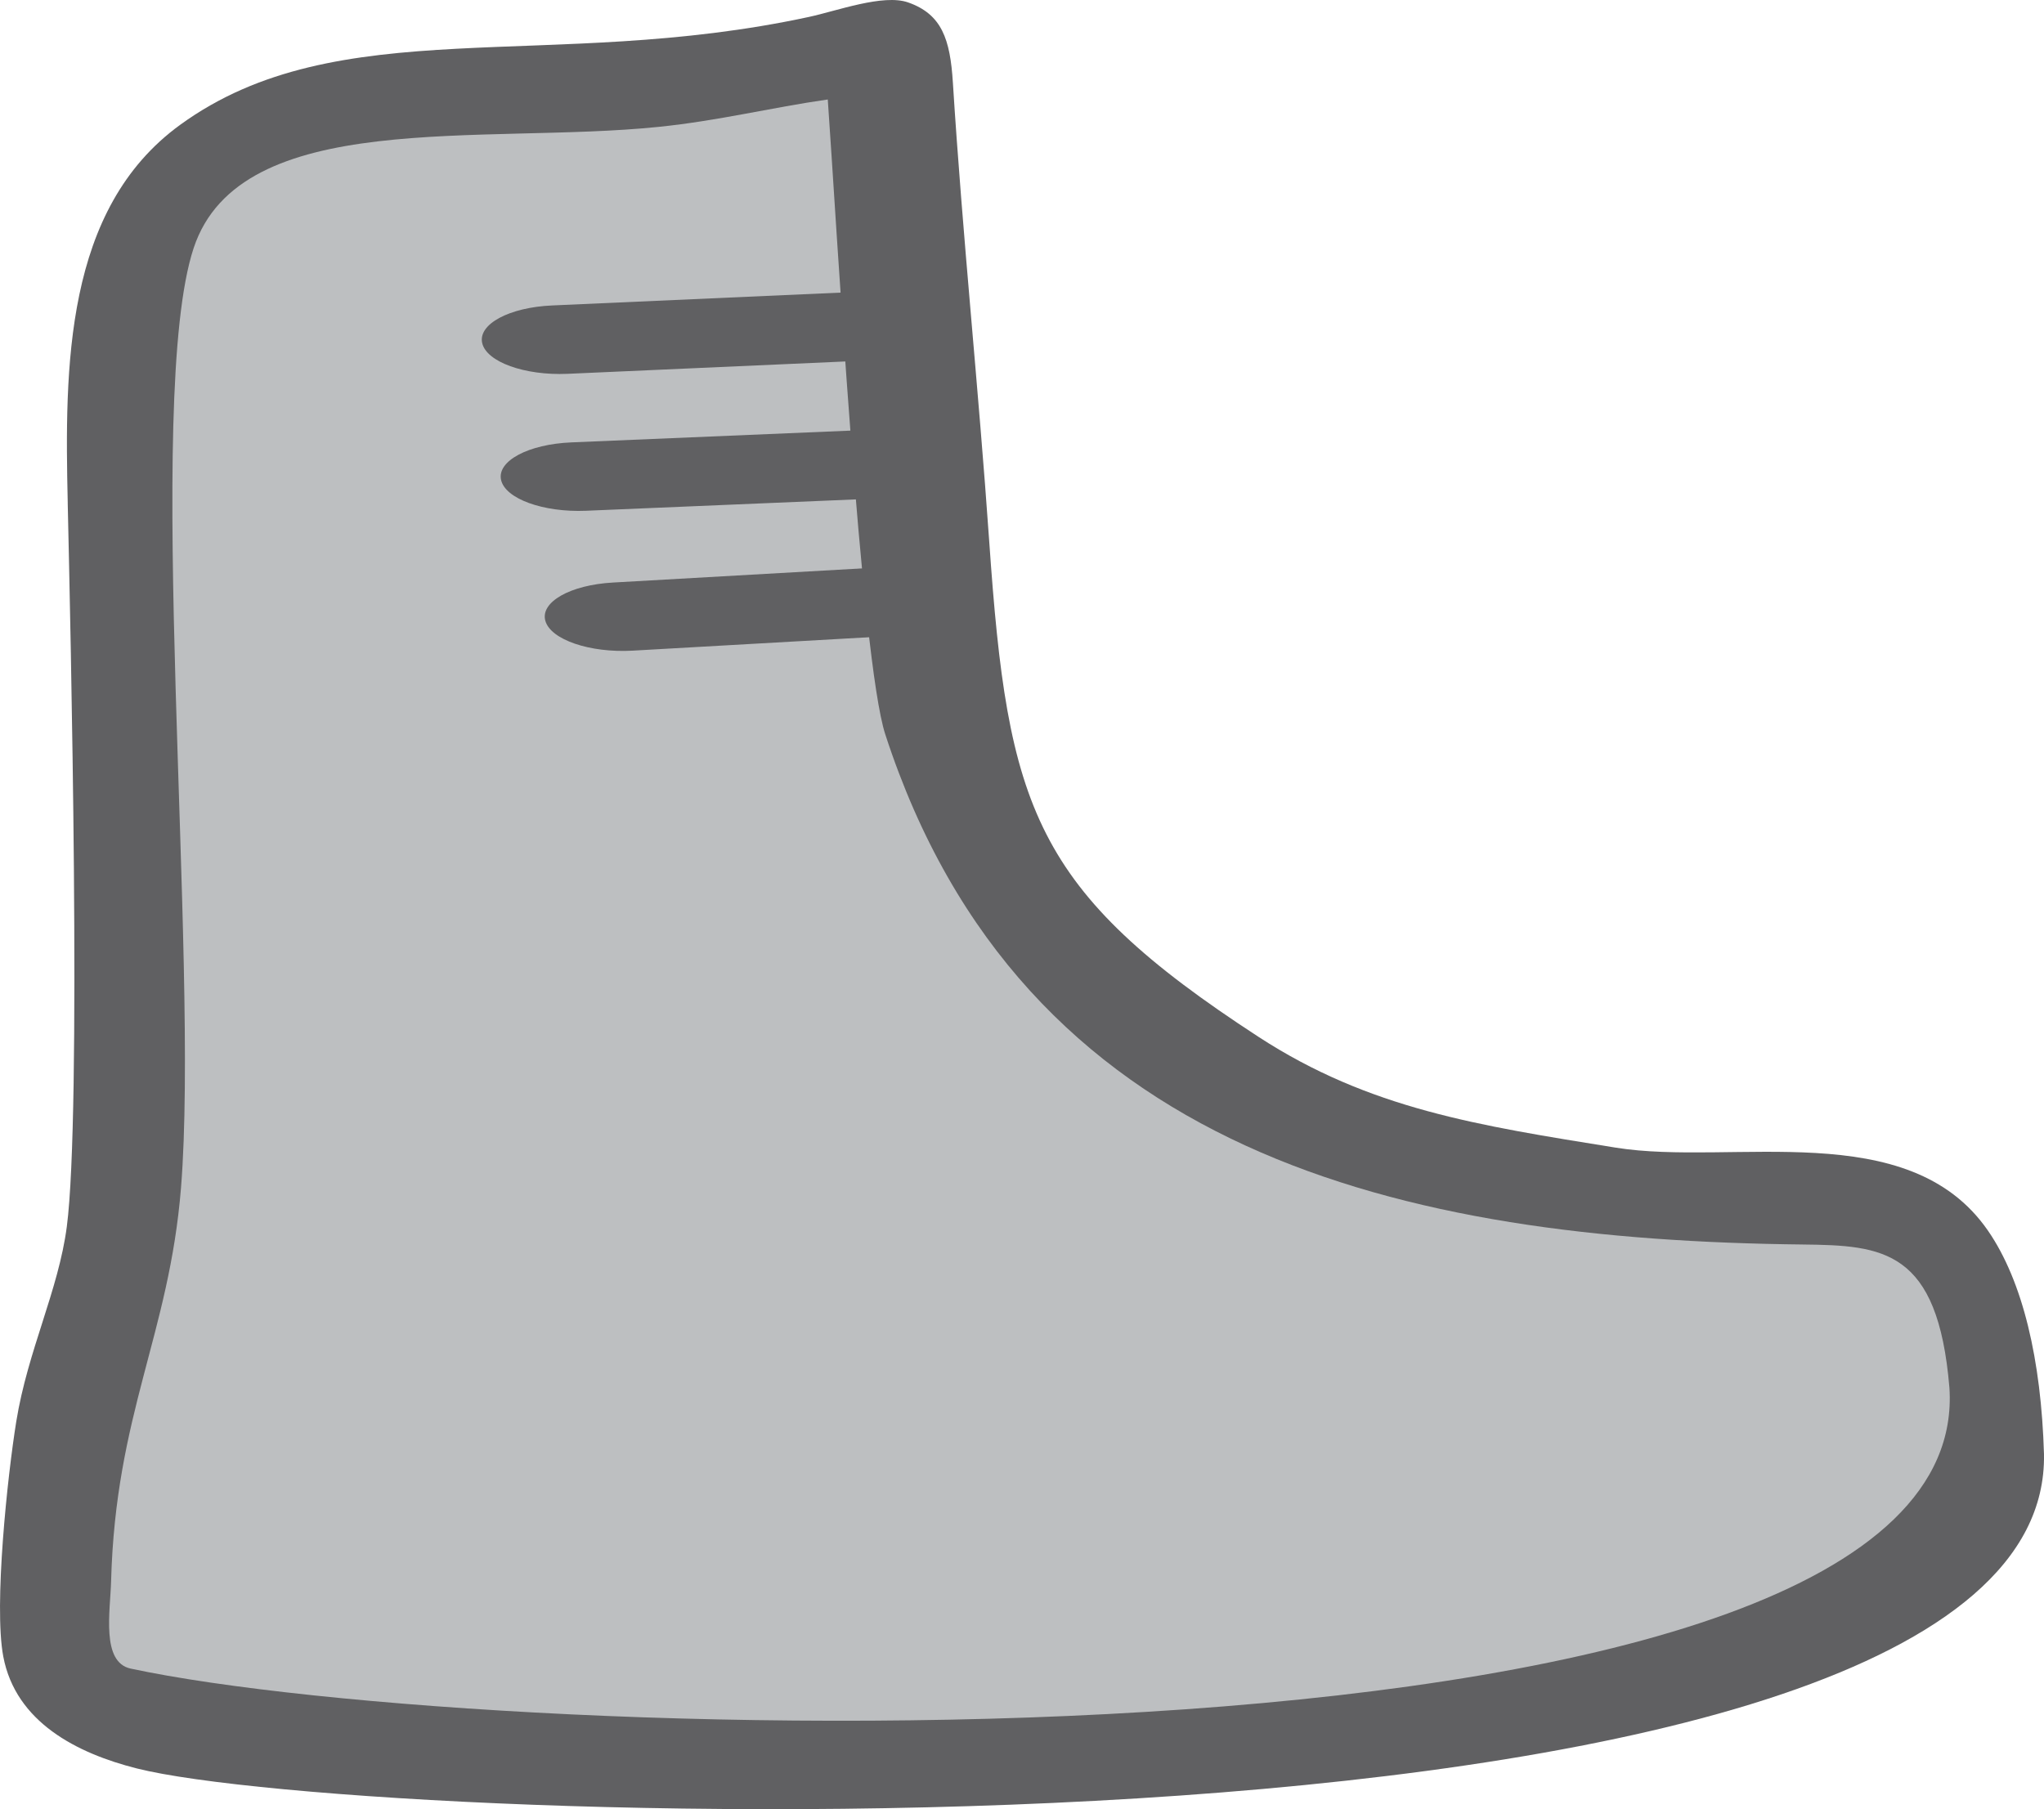 <?xml version="1.0" encoding="UTF-8"?>
<!DOCTYPE svg PUBLIC "-//W3C//DTD SVG 1.1//EN" "http://www.w3.org/Graphics/SVG/1.1/DTD/svg11.dtd">
<!-- Creator: CorelDRAW 2019 (64 Bit) -->
<svg xmlns="http://www.w3.org/2000/svg" xml:space="preserve" width="129.592mm" height="114.726mm" version="1.1" style="shape-rendering:geometricPrecision; text-rendering:geometricPrecision; image-rendering:optimizeQuality; fill-rule:evenodd; clip-rule:evenodd"
viewBox="0 0 1747.49 1547.02"
 xmlns:xlink="http://www.w3.org/1999/xlink"
 xmlns:xodm="http://www.corel.com/coreldraw/odm/2003">
 <defs>
  <style type="text/css">
   <![CDATA[
    .fil1 {fill:#BDBFC1}
    .fil0 {fill:#606062}
   ]]>
  </style>
 </defs>
 <g id="Camada_x0020_1">
  <path class="fil0" d="M57.89 430.06c2.43,108.03 11.93,521.25 -0.76,618.75 -7.09,54.49 -33.41,105.99 -43.22,166.7 -7.42,45.91 -19.35,157.22 -11.12,200.91 10.59,56.16 62.9,82.84 114.26,95.79 196.59,49.59 1636.88,101.88 1630.43,-268.75 -2.37,-80.43 -17.99,-147.81 -47.91,-191.16 -67.94,-98.42 -218.51,-54.91 -318.24,-70.96 -117.59,-18.93 -210.54,-33.01 -305.33,-94.7 -192.72,-125.4 -214.43,-195.95 -230.25,-423.36 -9.11,-130.9 -22.85,-261.65 -31.1,-392.73 -2.32,-36.83 -9.33,-58.4 -38.35,-68.51 -21.23,-7.39 -60.65,7.24 -84.72,12.43 -222.2,47.95 -402.08,-6.15 -537.56,92.26 -99.11,72 -98.71,207.67 -96.11,323.31z"/>
  <path class="fil1" d="M1666.61 1186.52c-9.85,-118.23 -56.82,-121.6 -125.32,-122.35 -342.14,-3.76 -667.4,-76.64 -784.44,-436.24 -20.9,-64.22 -42.22,-446.7 -49.16,-542.87 -48.43,6.9 -92.83,18.12 -144.58,23.42 -150.05,15.38 -357.64,-16.88 -397.54,103.61 -42.53,128.44 4.97,607.15 -10.81,803.42 -10.13,126.08 -55.96,193.24 -59.78,336.62 -0.68,25.53 -8.68,69.24 16.74,74.68 308.05,66.03 1577.88,106.9 1554.9,-240.28z"/>
  <path class="fil0" d="M752.01 544.37c-2.13,-17.92 -4.23,-37.74 -6.28,-58.84l-221.7 12.6c-36.52,2.03 -62.39,16.72 -57.77,32.81 4.62,16.08 37.98,27.47 74.5,25.44l211.25 -12zm-11.64 -117.71c-1.65,-19.23 -3.25,-38.96 -4.8,-58.8l-247.09 10.42c-36.67,1.53 -63.59,15.85 -60.12,32 3.46,16.15 36,28 72.67,26.47l239.35 -10.09zm-9.26 -117.95c-1.46,-20.03 -2.86,-39.79 -4.18,-58.87l-254.84 11.35c-36.67,1.59 -63.47,15.97 -59.86,32.11 3.61,16.15 36.26,27.95 72.93,26.36l245.95 -10.95z"/>
 </g>
</svg>
